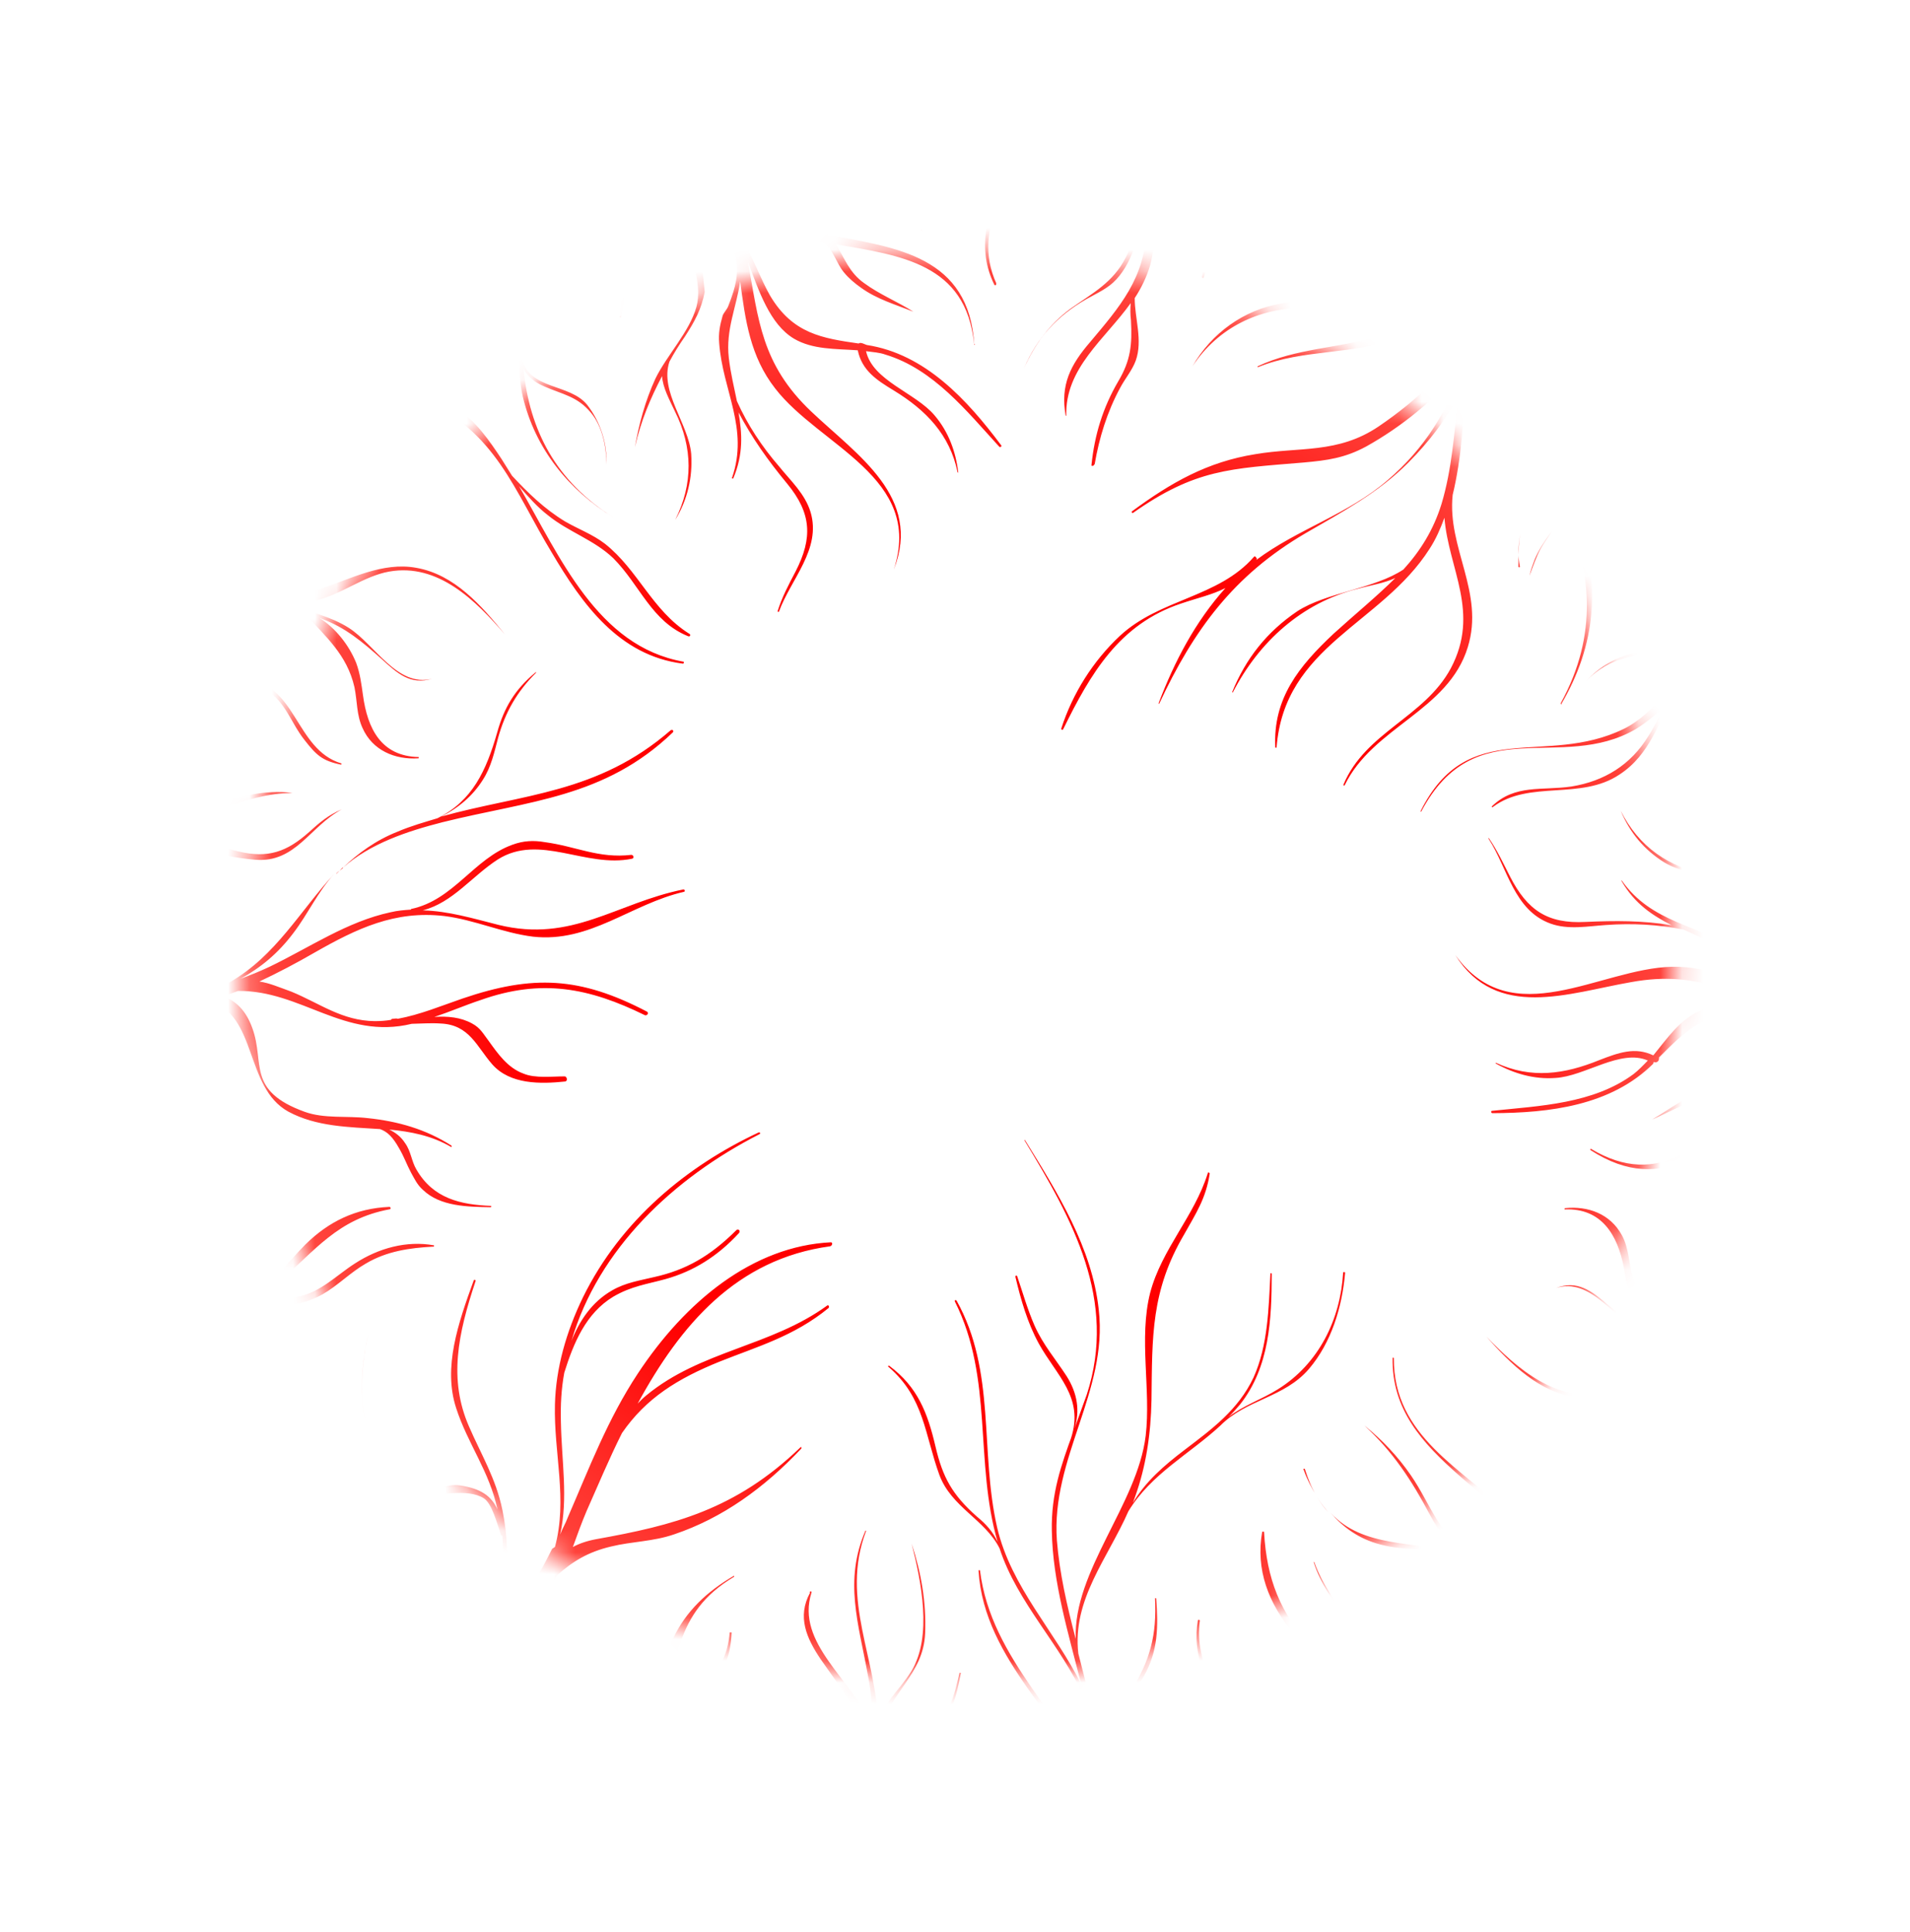 <svg width="88" height="89" viewBox="0 0 88 89" fill="none" xmlns="http://www.w3.org/2000/svg">
<mask id="mask0_102_306" style="mask-type:alpha" maskUnits="userSpaceOnUse" x="11" y="11" width="67" height="67">
<path style="mix-blend-mode:overlay" d="M74.801 56.798C81.608 39.91 73.42 20.695 56.512 13.882C39.603 7.068 20.378 15.236 13.571 32.125C6.764 49.014 14.953 68.229 31.861 75.042C48.769 81.856 67.994 73.688 74.801 56.798Z" fill="url(#paint0_radial_102_306)"/>
</mask>
<g mask="url(#mask0_102_306)">
<path style="mix-blend-mode:multiply" d="M25.438 71.337C24.465 73.294 23.415 74.826 21.934 76.269C23.313 74.196 23.619 71.8 23.146 69.55C22.849 68.09 22.16 66.983 21.604 65.693C20.667 63.539 21.093 61.45 21.911 59.008C21.932 58.95 21.845 58.918 21.824 58.977C21.105 60.96 20.406 62.983 21.016 64.853C21.544 66.496 22.562 67.788 22.921 69.534C22.652 68.909 22.15 68.562 21.21 68.42C20.555 68.315 20.044 68.723 19.367 68.676C18.073 68.603 17.53 67.549 17.125 66.479C16.555 64.953 16.571 63.177 16.968 61.441C16.449 63.694 16.544 66.169 17.748 67.859C18.25 68.569 18.611 68.666 19.394 68.785C20.264 68.935 21.502 68.526 22.286 69.007C22.663 69.243 22.895 70.152 23.087 70.716C23.087 70.716 23.116 70.727 23.145 70.737C23.302 72.674 22.852 74.557 21.783 76.413C21.37 76.824 20.888 77.243 20.377 77.652L20.348 77.641C19.948 77.925 19.606 78.23 19.245 78.496C19.145 78.591 19.182 78.671 19.259 78.731C18.711 79.061 18.191 79.4 17.736 79.928C17.635 80.024 17.729 80.222 17.858 80.137C19.695 78.988 21.515 78.064 22.852 76.47C23.988 75.43 24.899 74.011 25.652 72.569C26.386 71.911 27.104 71.478 28.151 71.231C29.13 70.992 30.082 71.007 31.063 70.669C33.282 69.922 35.203 68.54 36.919 66.72C36.94 66.662 36.921 66.622 36.871 66.67C33.881 69.545 31.015 70.256 27.482 70.89C27.058 70.967 26.682 71.094 26.393 71.254C26.593 70.7 26.794 70.145 27.024 69.602C27.555 68.409 28.068 67.176 28.657 66.004C29.769 64.394 31.216 63.5 33.151 62.716C34.927 62.007 36.578 61.55 38.173 60.247C38.224 60.199 38.168 60.08 38.117 60.128C35.516 62.022 32.28 62.203 29.782 64.267C29.642 64.381 29.491 64.525 29.379 64.649C31.358 61.011 33.939 57.987 38.245 57.403C38.354 57.376 38.378 57.22 38.28 57.218C34.681 57.398 31.581 59.938 29.385 63.266C27.996 65.369 27.153 67.604 26.163 69.884C26.057 70.175 25.903 70.417 25.808 70.679C26.185 69.001 25.874 67.305 25.842 65.479C25.822 64.713 25.861 63.969 25.998 63.226C26.425 61.864 26.991 60.485 28.257 59.723C29.095 59.235 29.784 59.155 30.664 58.913C31.95 58.554 33.058 57.866 34.038 56.803C34.138 56.707 34.024 56.567 33.923 56.662C32.734 57.848 31.608 58.496 30.136 58.821C29.484 58.98 28.824 59.071 28.196 59.437C27.279 59.963 26.707 60.811 26.329 61.763C27.567 57.527 31.028 54.261 34.998 52.235C35.038 52.217 35.03 52.148 34.961 52.156C31.661 53.699 28.612 56.19 26.862 59.746C26.085 61.345 25.61 63.02 25.568 64.687C25.51 66.942 26.164 69.059 25.568 71.252L25.438 71.337ZM50.63 82.935C50.609 84.907 50.05 86.815 48.403 88.627C48.382 88.685 48.429 88.736 48.48 88.688C50.304 86.842 50.868 84.737 50.836 82.548C50.885 81.774 50.825 81.026 51.002 80.266C51.278 79.046 52.105 78.224 52.71 77.19C53.358 76.039 53.367 74.921 53.272 73.633C53.283 73.603 53.214 73.612 53.214 73.612C53.299 75.292 53.004 76.471 52.083 77.919C51.776 78.402 51.432 78.805 51.183 79.309C50.81 80.064 50.801 80.82 50.792 81.575C50.64 79.805 50.147 77.977 49.682 76.159C49.392 73.679 51.041 71.769 51.99 69.605C53.045 67.876 54.786 66.99 56.225 65.663C57.424 64.448 59.164 64.386 60.308 63.051C61.34 61.842 61.834 60.206 61.972 58.64C61.993 58.582 61.895 58.579 61.884 58.608C61.76 60.774 60.756 62.818 58.88 63.986C58.111 64.466 57.289 64.729 56.598 65.271C56.799 65.08 56.971 64.878 57.143 64.676C58.493 62.955 58.588 60.779 58.592 58.67C58.603 58.64 58.505 58.638 58.534 58.648C58.454 60.236 58.42 61.972 57.754 63.446C57.048 64.939 55.838 65.82 54.606 66.759C53.604 67.518 52.781 68.242 52.196 69.218C52.228 69.131 52.259 69.043 52.291 68.956C52.809 67.527 53.024 66.021 53.053 64.481C53.088 61.558 53.023 59.457 54.563 56.847C55.118 55.861 55.558 55.195 55.733 54.071C55.755 54.013 55.638 53.971 55.646 54.04C55.026 56.025 53.524 57.527 52.992 59.544C52.457 61.66 53.036 63.981 52.785 66.133C52.4 69.292 49.445 72.346 49.562 75.489C49.159 73.957 48.814 72.447 48.695 70.952C48.418 67.157 51.05 64.086 50.624 60.336C50.315 57.453 48.719 54.929 47.219 52.505C47.219 52.505 47.19 52.494 47.208 52.534C49.424 56.174 51.48 59.887 50.074 64.227C49.873 64.781 49.683 65.306 49.503 65.802C49.77 64.975 49.633 64.167 49.152 63.398C48.623 62.58 48.059 61.947 47.66 61.044C47.335 60.299 47.119 59.528 46.863 58.776C46.844 58.736 46.776 58.744 46.784 58.813C47.032 59.86 47.339 60.927 47.855 61.873C48.672 63.356 49.962 64.352 49.345 66.239C49.345 66.239 49.398 66.094 49.419 66.035C48.901 67.464 48.426 68.776 48.461 70.504C48.499 72.861 49.224 75.234 49.822 77.595C48.627 75.15 46.587 73.125 45.941 70.35C45.136 66.826 45.897 63.176 44.075 59.91C44.056 59.87 43.958 59.868 43.995 59.947C45.781 63.497 44.888 67.33 45.963 71.018C45.739 70.541 45.434 70.2 45.001 69.845C43.877 68.844 43.435 68.058 43.099 66.616C42.736 65.066 42.275 63.877 40.973 62.91C40.915 62.889 40.894 62.948 40.952 62.969C42.586 64.385 42.602 66.073 43.281 67.936C43.833 69.422 45.38 69.983 46.053 71.315C46.883 73.859 48.896 75.775 49.945 78.168C50.338 79.728 50.643 81.257 50.653 82.778C49.146 79.099 45.667 76.486 45.153 72.341C45.164 72.312 45.066 72.31 45.084 72.35C45.351 76.537 49.103 79.215 50.64 82.906L50.63 82.935ZM15.493 40.256C15.493 40.256 15.705 40.035 15.806 39.94L15.785 39.998C15.785 39.998 15.565 40.15 15.504 40.227L15.493 40.256ZM20.354 37.596C21.12 37.213 21.782 36.661 22.253 35.908C22.631 35.319 22.776 34.646 22.95 33.983C23.274 32.814 23.819 31.857 24.696 30.987C24.696 30.987 24.717 30.929 24.666 30.977C23.723 31.756 23.221 32.597 22.907 33.737C22.401 35.5 21.766 36.887 20.155 37.688C19.561 37.869 18.938 38.039 18.312 38.308C17.31 38.703 16.5 39.301 15.795 39.969C17.061 38.844 18.785 38.281 20.386 37.871C24.379 36.876 27.859 36.751 31 33.732C31.061 33.655 30.984 33.594 30.904 33.632C27.53 36.566 24.063 36.564 20.314 37.614L20.354 37.596ZM2.987 43.874C5.137 46.236 7.337 46.637 9.609 46.108C11.873 46.697 11.247 50.066 13.28 51.198C14.579 51.899 16.061 51.908 17.512 52.005C17.863 52.132 18.102 52.383 18.384 52.882C18.629 53.3 18.719 53.597 18.935 54.005C19.095 54.293 19.225 54.572 19.475 54.794C20.28 55.58 21.566 55.584 22.616 55.602L22.638 55.544C21.205 55.487 19.955 55.199 19.184 53.864C18.958 53.485 18.931 53.014 18.665 52.653C18.476 52.354 18.216 52.161 17.934 52.026C18.924 52.12 19.882 52.302 20.782 52.826C20.811 52.837 20.822 52.808 20.803 52.768C19.624 52.011 18.337 51.644 16.936 51.499C15.986 51.386 14.941 51.536 14.036 51.208C11.35 50.235 12.208 48.962 11.63 47.367C11.336 46.535 10.866 46.101 10.282 45.89C10.51 45.807 10.738 45.725 10.966 45.642C13.884 45.611 15.859 47.909 18.971 47.156C19.404 47.148 19.847 47.111 20.298 47.142C21.632 47.196 21.96 48.206 22.685 49.029C23.506 49.953 24.902 49.931 26.034 49.813C26.172 49.797 26.119 49.58 26.02 49.578C25.461 49.573 24.663 49.679 24.118 49.449C23.389 49.185 22.934 48.526 22.517 47.946C22.269 47.625 22.139 47.347 21.751 47.141C21.228 46.852 20.621 46.797 20.011 46.84C20.724 46.603 21.429 46.298 22.142 46.062C24.947 45.065 27.136 45.495 29.716 46.76C29.804 46.791 29.915 46.666 29.809 46.595C26.727 44.984 24.549 44.888 21.309 45.991C20.328 46.328 19.355 46.735 18.329 46.924C18.241 46.892 18.162 46.929 18.064 46.927C18.064 46.927 18.024 46.945 18.014 46.974C17.767 47.017 17.531 47.031 17.266 47.033C15.754 47.014 14.752 46.222 13.431 45.677C12.847 45.466 12.419 45.278 11.95 45.207C12.784 44.817 13.641 44.368 14.518 43.861C16.431 42.773 18.191 41.925 20.473 42.191C21.863 42.365 23.163 42.968 24.554 43.141C27.188 43.436 29.061 41.64 31.511 41.076C31.579 41.068 31.553 40.959 31.484 40.967C28.384 41.593 26.363 43.434 22.967 42.599C21.756 42.293 20.655 41.96 19.477 41.93C20.861 41.573 21.727 40.369 22.935 39.586C24.861 38.371 26.981 39.996 29.123 39.551C29.232 39.525 29.187 39.376 29.089 39.374C27.572 39.55 26.555 38.984 25.106 38.789C24.578 38.697 24.106 38.724 23.61 38.907C21.826 39.547 20.904 41.456 18.939 41.867C18.939 41.867 18.939 41.867 18.928 41.896C18.623 41.917 18.318 41.939 17.992 42.018C15.988 42.447 14.268 43.639 12.429 44.523C11.951 44.746 11.525 44.921 11.069 45.086C12.015 44.571 12.818 43.905 13.519 42.971C14.21 42.067 14.627 41.097 15.395 40.253C13.82 41.959 12.706 44.029 10.584 45.24C7.893 46.014 5.738 45.398 3.09 43.681C3.003 43.649 2.942 43.726 2.99 43.776L2.987 43.874ZM44.888 15.902C44.659 11.794 41.3 11.402 38.143 10.819C38.076 10.729 37.968 10.756 37.899 10.764C35.925 10.379 34.062 9.869 33.091 8.264C32.356 6.645 31.693 4.92 32.355 4.369C32.456 4.273 32.323 4.093 32.233 4.159C31.565 4.544 31.796 5.09 31.925 5.829C32.019 6.391 32.163 6.905 32.336 7.43C32.336 7.43 32.325 7.459 32.344 7.499C32.363 7.538 32.381 7.578 32.4 7.618C32.456 7.737 32.472 7.875 32.528 7.994C32.851 9.2 31.977 9.972 31.907 11.167C31.843 12.166 32.359 13.112 32.087 14.135C31.773 15.275 30.714 16.376 30.196 17.442C29.728 18.46 29.446 19.512 29.252 20.596C29.252 20.596 29.281 20.607 29.252 20.596C29.528 19.377 29.967 18.348 30.503 17.322C30.539 17.863 30.84 18.401 31.1 18.957C31.923 20.607 31.939 22.295 31.111 23.942C31.675 23.024 31.917 21.991 31.846 20.909C31.725 19.513 30.377 18.035 30.845 16.654C31.051 16.267 31.286 15.89 31.561 15.495C32.011 14.8 32.31 14.249 32.468 13.448C32.436 13.173 32.422 12.937 32.39 12.661C32.32 11.943 32.308 11.246 32.296 10.549C32.399 9.992 32.735 9.52 32.867 8.974L32.888 8.916C33.255 9.907 33.663 10.879 33.911 11.926C34.021 12.625 33.929 13.153 33.551 14.105C33.498 14.25 33.347 14.394 33.295 14.54C33.165 14.988 33.097 15.359 33.135 15.801C33.295 18.003 34.518 19.733 33.723 22.018C33.713 22.047 33.782 22.039 33.782 22.039C34.252 20.923 34.197 19.98 34.026 18.994C34.654 20.178 35.374 21.198 36.27 22.281C37.395 23.645 37.444 24.784 36.659 26.314C36.339 26.924 36.029 27.505 35.826 28.157C35.816 28.186 35.885 28.178 35.885 28.178C36.423 26.691 37.853 25.295 37.347 23.594C37.093 22.744 36.421 22.137 35.898 21.486C35.106 20.573 34.444 19.574 33.951 18.472C33.82 17.831 33.66 17.179 33.579 16.49C33.426 15.181 33.944 14.115 34.101 12.951C34.34 14.753 34.563 16.417 35.714 17.89C37.758 20.544 42.583 21.994 41.179 26.236C42.491 22.885 39.515 20.982 37.376 18.954C35.065 16.764 34.95 14.71 34.458 12.058C34.964 13.396 35.465 14.93 36.578 15.597C37.449 16.11 38.491 16.059 39.52 16.134C39.713 17.062 40.379 17.501 41.192 17.993C42.652 18.885 43.763 20.013 44.121 21.759L44.15 21.77C44.037 20.805 43.707 19.894 43.058 19.131C42.181 18.088 40.202 17.536 39.902 16.174C40.215 16.221 40.51 16.229 40.802 16.335C43.004 17 44.546 18.944 46.037 20.573C46.084 20.623 46.175 20.557 46.127 20.507C44.569 18.425 42.629 16.304 39.939 15.89L39.851 15.858C39.851 15.858 39.628 15.745 39.567 15.822C37.904 15.582 36.524 15.379 35.479 13.615C35.037 12.828 34.781 12.076 34.358 11.329C34.332 11.22 34.316 11.083 34.289 10.974C34.19 10.608 33.958 10.062 33.66 9.427C34.763 10.486 36.334 10.89 37.976 11.188C38.409 11.543 38.532 12.115 38.875 12.536C39.103 12.817 39.382 13.05 39.672 13.254C40.405 13.783 41.243 14.021 42.08 14.356C41.355 13.896 40.519 13.56 39.815 13.041C39.13 12.562 38.911 11.889 38.515 11.251C41.497 11.77 44.503 12.133 44.88 15.833C44.88 15.833 44.939 15.854 44.91 15.843L44.888 15.902ZM90.064 50.011C90.182 49.229 89.566 49.105 88.897 48.764C88.393 48.515 87.867 48.325 87.342 48.135C87.342 48.135 87.283 48.114 87.254 48.103C87.196 48.082 87.167 48.071 87.108 48.05C86.992 48.008 86.846 47.955 86.729 47.913C85.572 47.46 85.463 46.3 84.531 45.5C83.772 44.862 82.705 44.707 82.048 43.875C81.296 42.943 81.05 41.435 80.467 40.4C79.932 39.414 79.247 38.572 78.471 37.796C78.471 37.796 78.442 37.786 78.471 37.796C79.281 38.749 79.856 39.716 80.37 40.76C79.915 40.464 79.289 40.369 78.692 40.285C76.893 39.963 75.494 38.994 74.672 37.344C74.672 37.344 74.642 37.333 74.672 37.344C75.098 38.356 75.765 39.158 76.683 39.722C77.902 40.46 79.891 40.257 80.716 41.446C80.902 41.843 81.078 42.27 81.253 42.697C81.568 43.47 81.799 44.016 82.373 44.62C82.586 44.763 82.838 44.887 83.05 45.03C83.65 45.379 84.229 45.787 84.808 46.194C85.191 46.597 85.383 47.161 85.765 47.564L85.824 47.585C84.789 47.342 83.754 47.099 82.753 46.671C82.113 46.34 81.76 45.948 81.212 45.09C81.127 44.96 81.103 44.753 81.018 44.624C80.752 44.263 80.484 44.001 80.077 43.755C78.221 42.588 76.102 42.513 74.727 40.564C74.727 40.564 74.669 40.543 74.717 40.593C75.329 41.639 76.13 42.161 77.022 42.616C75.683 42.394 74.425 42.401 73.049 42.463C71.298 42.555 70.371 41.922 69.576 40.38C69.267 39.774 68.988 39.178 68.599 38.608C68.599 38.608 68.541 38.587 68.589 38.638C69.458 39.975 69.743 41.925 71.436 42.539C72.254 42.835 73.142 42.662 73.988 42.605C75.208 42.519 76.375 42.579 77.577 42.817C78.169 43.097 78.772 43.348 79.411 43.679C80.564 44.327 81.136 45.392 81.97 46.189C80.372 45.313 78.919 44.49 77.023 44.529C73.692 44.609 69.657 47.634 67.049 43.984C67.049 43.984 67.019 43.974 67.049 43.984C68.955 47.017 72.258 45.739 75.149 45.236C78.296 44.66 80.025 45.815 82.451 46.957C81.066 46.587 79.537 46.067 78.337 46.555C77.403 46.943 76.821 47.821 76.173 48.609C75.329 48.204 74.565 48.488 73.683 48.828C72.095 49.474 70.557 49.709 68.916 48.949L68.906 48.979C69.758 49.452 70.684 49.722 71.668 49.649C73.015 49.576 74.668 48.295 75.921 48.847C75.709 49.068 75.498 49.288 75.267 49.468C73.415 50.843 70.938 50.935 68.742 51.163C68.673 51.171 68.7 51.279 68.769 51.271C71.381 51.261 74.208 50.932 76.163 49.001L76.195 48.913C76.37 48.977 76.452 48.842 76.436 48.704C77.625 47.518 78.583 46.513 80.621 46.723C81.512 46.815 82.271 47.09 83.133 47.171C83.25 47.214 83.367 47.256 83.484 47.298C83.834 47.425 84.41 47.568 85.113 47.723C83.594 47.998 82.33 49.024 81.133 50.141C80.589 50.274 80.045 50.044 79.504 50.079C79.141 50.08 78.775 50.178 78.438 50.287C77.577 50.569 76.885 51.11 76.127 51.561C76.912 51.219 77.699 50.778 78.521 50.515C79.313 50.241 79.996 50.455 80.73 50.523C78.546 52.635 76.467 54.818 73.294 52.91C73.294 52.91 73.254 52.929 73.273 52.968C76.722 55.207 79.004 52.735 81.348 50.549C81.457 50.523 81.507 50.475 81.539 50.387C83.017 49.042 84.511 47.835 86.403 47.992C88.122 48.351 89.927 48.84 90.002 49.725C90.018 49.863 90.244 49.879 90.257 49.751L90.064 50.011ZM16.67 16.765C16.526 16.614 16.314 16.834 16.429 16.975C17.404 18.021 18.221 17.954 19.465 18.438C22.81 19.781 23.719 22.65 25.416 25.442C26.828 27.834 28.517 30.194 31.453 30.565C31.512 30.586 31.525 30.459 31.485 30.477C27.516 29.765 25.804 25.648 23.912 22.39C24.332 22.872 24.752 23.354 25.243 23.73C26.186 24.5 27.375 24.865 28.257 25.712C29.493 26.952 30.01 28.623 31.711 29.306C31.799 29.337 31.841 29.221 31.754 29.189C30.033 28.104 29.412 26.263 27.872 25.045C27.303 24.608 26.632 24.365 26.032 24.016C25.084 23.441 24.327 22.705 23.59 21.911C23.42 21.651 23.279 21.402 23.109 21.143C22.532 20.274 21.926 19.395 21.047 18.812C19.685 17.923 17.796 18.031 16.601 16.773L16.67 16.765ZM10.473 26.034C10.178 25.663 9.584 26.207 9.93 26.53C10.793 27.337 11.775 27.726 12.834 27.812C13.232 27.99 13.622 28.098 14.031 28.246C14.995 29.321 15.986 30.142 16.331 31.652C16.462 32.293 16.426 32.94 16.705 33.536C17.16 34.559 18.19 34.998 19.272 34.928C19.302 34.938 19.293 34.869 19.293 34.869C17.556 34.834 16.931 33.552 16.724 32.025C16.649 31.503 16.592 31.021 16.408 30.526C16.076 29.712 15.467 28.931 14.713 28.46C14.713 28.46 14.771 28.481 14.8 28.492C15.91 28.893 16.717 29.582 17.591 30.36C18.311 31.017 18.906 31.562 19.906 31.265C18.304 31.674 17.274 29.685 16.066 28.917C15.235 28.385 14.248 28.193 13.324 27.825C13.727 27.806 14.141 27.758 14.576 27.652C15.732 27.378 16.765 26.531 17.929 26.326C20.189 25.924 21.932 27.677 23.258 29.213C22.181 27.899 20.951 26.464 19.181 26.153C16.053 25.581 13.324 29.376 10.502 26.044L10.473 26.034ZM81.866 63.437C80.952 62.677 79.959 62.318 78.888 62.358C78.479 62.211 78.099 62.073 77.699 61.994C76.673 60.996 75.643 60.194 75.208 58.75C75.037 58.127 75.044 57.47 74.725 56.892C74.19 55.907 73.168 55.537 72.105 55.646C72.076 55.636 72.084 55.705 72.084 55.705C73.794 55.632 74.529 56.887 74.815 58.376C74.89 58.898 74.986 59.362 75.239 59.849C75.612 60.644 76.271 61.378 77.035 61.82L76.948 61.788C75.817 61.444 74.959 60.804 74.064 60.084C73.334 59.456 72.659 58.948 71.697 59.325C73.272 58.807 74.41 60.77 75.679 61.46C76.561 61.945 77.54 62.068 78.474 62.407C78.06 62.455 77.636 62.532 77.23 62.649C76.082 62.992 75.097 63.889 73.952 64.133C71.719 64.644 69.894 63.027 68.478 61.557C69.605 62.823 70.936 64.163 72.708 64.376C75.87 64.762 78.357 60.814 81.4 63.994C81.734 64.346 82.269 63.781 81.913 63.487L81.866 63.437ZM70.027 26.095C70.027 26.095 69.958 25.74 69.963 25.544C69.958 25.74 69.963 25.907 69.958 26.103C69.948 26.132 70.046 26.135 70.017 26.124L70.027 26.095ZM69.963 25.544C69.97 25.25 69.988 24.926 70.035 24.614C69.988 24.926 69.951 25.21 69.963 25.544ZM71.918 32.454C73.529 29.739 73.8 26.802 72.647 23.877C72.13 22.568 71.415 21.352 70.739 20.118C69.614 18.028 69.117 16.298 68.665 13.99C68.823 13.189 69.002 12.331 69.247 11.562C69.359 11.437 69.459 11.341 69.57 11.217C69.671 11.121 69.557 10.981 69.459 10.979C69.826 10.056 70.345 9.353 71.087 9.127C71.344 9.055 71.187 8.668 70.959 8.751C69.731 9.131 69.492 10.067 69.138 11.225C68.847 11.483 68.574 11.78 68.312 12.048C68.264 11.997 68.206 11.976 68.166 11.995C66.487 13.531 64.692 14.2 62.387 14.091C61.278 14.052 60.156 13.778 59.06 13.975C57.305 14.263 55.824 15.343 54.941 16.87C56.115 15.085 58.034 14.164 60.106 14.189C61.254 14.209 62.319 14.462 63.469 14.384C64.621 14.306 65.777 14.032 66.763 13.499C65.788 14.366 64.747 15.144 63.461 15.503C61.61 16.053 59.735 16.034 57.946 16.87C57.946 16.87 57.925 16.928 57.964 16.91C60.059 16.052 62.388 16.368 64.471 15.539C66.208 14.848 67.614 13.246 68.916 11.838C68.584 12.938 68.291 14.019 67.98 15.061C66.872 16.936 65.352 18.398 63.513 19.645C61.634 20.911 59.875 20.571 57.833 20.92C55.624 21.274 53.96 22.222 52.158 23.549C52.118 23.567 52.156 23.647 52.196 23.628C55.075 21.604 56.667 21.586 60.072 21.302C61.165 21.203 61.963 21.096 62.949 20.563C64.563 19.663 66.147 18.389 67.344 16.909L67.318 17.163C66.633 18.961 65.668 20.624 63.941 22.109C62.113 23.691 59.788 24.366 57.886 25.788L57.907 25.73C57.907 25.73 57.833 25.571 57.772 25.648C56.133 27.529 53.441 27.576 51.6 29.285C50.353 30.449 49.411 31.955 48.899 33.551C48.878 33.61 48.965 33.641 48.986 33.583C50.239 31.035 51.565 28.744 54.417 27.798C55.17 27.543 55.852 27.394 56.459 27.086C55.074 28.629 54.114 30.459 53.377 32.402C53.377 32.402 53.377 32.402 53.406 32.413C55.005 29 56.837 26.497 60.147 24.562C61.861 23.566 63.494 22.706 64.895 21.3C65.832 20.353 66.584 19.372 67.181 18.269C67.012 19.923 66.89 21.627 66.418 23.204C66.043 24.421 65.429 25.386 64.661 26.23C63.313 27.127 61.109 27.285 59.771 28.153C58.372 29.098 57.398 30.329 56.769 31.882L56.798 31.893C58.006 29.559 59.977 27.766 62.557 27.117C63.18 26.947 63.771 26.864 64.288 26.622C63.411 27.493 62.429 28.291 61.443 29.188C59.844 30.687 58.647 32.167 58.757 34.417C58.746 34.446 58.815 34.438 58.815 34.438C59.171 29.718 63.644 28.765 65.864 25.28C66.16 24.826 66.369 24.341 66.549 23.846C66.744 26.225 68.206 28.206 66.844 30.781C65.627 33.045 62.91 33.711 61.895 36.147C61.885 36.176 61.943 36.197 61.953 36.168C63.259 33.474 66.725 32.75 67.625 29.81C68.406 27.289 66.67 25.242 66.929 22.796C67.335 21.128 67.441 19.286 67.512 17.63C67.739 17.184 67.919 16.689 68.099 16.193C68.172 15.989 68.257 15.755 68.312 15.511C68.355 15.395 68.415 15.318 68.487 15.212C68.668 16.993 69.654 18.736 70.519 20.269C71.091 21.334 71.644 22.359 72.06 23.401C71.743 24.275 71.049 24.915 70.703 25.779C70.608 26.041 70.523 26.275 70.468 26.519C70.627 26.081 70.785 25.644 70.991 25.257C71.351 24.628 71.865 24.122 72.118 23.422C73.293 26.288 73.661 29.192 71.91 32.385C71.889 32.443 71.947 32.465 71.969 32.406L71.918 32.454ZM37.319 73.364C36.722 74.467 37.158 75.45 37.802 76.409C38.844 77.908 39.865 79.102 39.997 80.832C39.763 81.935 39.245 83.001 38.385 84.009C37.635 84.892 36.912 85.521 36.434 86.568C36.36 86.772 36.652 86.878 36.726 86.674C37.556 84.929 38.989 83.799 39.785 82.24C39.785 82.24 39.843 82.261 39.864 82.203C40.623 80.927 42.042 80.748 43.078 79.804C43.862 79.098 44.075 78.054 44.267 77.068C44.278 77.039 44.209 77.047 44.209 77.047C43.977 78.051 43.724 79.114 42.852 79.788C42.392 80.149 41.798 80.33 41.27 80.601C40.912 80.768 40.573 80.975 40.311 81.243C40.377 80.97 40.374 80.705 40.36 80.469C40.413 80.323 40.407 80.156 40.431 80C40.452 79.942 40.434 79.902 40.425 79.833C40.455 79.844 40.513 79.865 40.534 79.806C40.945 77.943 42.546 77.17 42.625 75.219C42.681 73.788 42.44 72.447 42.003 71.102C42.441 72.811 42.965 75.376 41.991 76.969C41.367 77.964 40.638 78.425 40.452 79.579C40.462 76.448 38.686 73.694 39.906 70.507L39.877 70.496C38.876 72.806 39.553 74.766 39.983 77.133C40.149 77.951 40.198 78.728 40.16 79.473C39.299 77.38 36.642 75.691 37.388 73.356C37.41 73.297 37.351 73.276 37.301 73.324L37.319 73.364ZM29.5 79.999C28.682 81.254 27.217 82.109 26.035 83C25.945 83.066 26.041 83.167 26.12 83.13C27.305 82.503 28.445 81.728 29.305 80.721C29.334 80.731 29.392 80.752 29.403 80.723C30.13 79.172 31.671 78.839 32.751 77.68C33.397 76.99 33.663 76.163 33.707 75.222C33.728 75.164 33.62 75.191 33.62 75.191C33.461 77.178 32.128 77.85 30.668 78.872C30.498 78.975 30.347 79.119 30.207 79.233C31.354 76.613 30.96 74.326 33.822 72.625C33.822 72.625 33.843 72.567 33.803 72.585C32.587 73.299 31.602 74.196 30.999 75.495C30.344 76.94 30.37 78.599 29.481 79.96L29.5 79.999ZM8.77 60.187C8.77 60.187 8.717 60.332 8.815 60.335C9.643 60.239 10.38 60.209 11.112 60.012C11.112 60.012 11.141 60.023 11.17 60.033C12.351 60.329 13.778 60.219 14.854 59.619C15.561 59.216 16.147 58.603 16.854 58.199C17.821 57.626 18.866 57.477 19.978 57.417C20.007 57.428 19.999 57.359 19.999 57.359C18.728 57.13 17.442 57.489 16.363 58.187C15.505 58.733 14.798 59.5 13.761 59.718C13.12 59.849 12.483 59.783 11.835 59.746C12.154 59.598 12.493 59.391 12.795 59.104C14.532 57.589 15.551 56.144 17.959 55.697C18.028 55.688 18.001 55.58 17.932 55.588C16.389 55.656 15.145 56.261 14.068 57.322C13.292 58.097 12.588 59.128 11.525 59.601C10.621 59.999 9.623 59.836 8.712 60.166L8.77 60.187ZM50.436 21.375C50.643 20.163 51.008 18.976 51.605 17.872C51.822 17.456 52.166 17.053 52.325 16.616C52.663 15.682 52.276 14.652 52.28 13.729C52.577 13.276 52.825 12.772 52.986 12.237C53.497 10.278 53.056 8.304 52.486 6.415C53.473 8.521 55.967 10.116 55.379 12.741C55.358 12.799 55.446 12.831 55.467 12.772C56.472 9.541 52.347 7.618 52.239 4.544C52.241 4.446 52.114 4.432 52.082 4.52C52.053 4.872 52.104 5.188 52.155 5.503C52.06 5.402 51.832 5.485 51.906 5.644C52.242 6.722 52.557 7.859 52.745 8.982C52.465 9.937 52.321 10.973 51.866 11.864C51.287 13.007 50.351 13.493 49.331 14.212C48.34 14.942 47.679 15.857 47.179 16.962C47.795 15.536 48.714 14.549 50.049 13.779C50.548 13.498 51.054 13.285 51.438 12.864C52.256 11.972 52.516 10.615 52.753 9.414C52.783 9.788 52.813 10.162 52.813 10.525C52.785 12.791 51.562 14.162 50.225 15.756C49.314 16.812 48.849 17.732 49.098 19.142L49.127 19.152C49.065 16.953 50.896 15.636 52.097 13.96C52.071 14.215 52.075 14.48 52.107 14.755C52.167 15.866 52.099 16.6 51.514 17.576C50.816 18.774 50.431 20.02 50.287 21.42C50.266 21.478 50.375 21.451 50.375 21.451L50.436 21.375ZM60.641 68.879C60.801 69.168 61 69.438 61.191 69.639C60.981 69.398 60.801 69.168 60.641 68.879ZM60.071 67.716C60.218 68.132 60.434 68.54 60.641 68.879C60.434 68.54 60.276 68.153 60.122 67.668C60.132 67.639 60.034 67.637 60.053 67.677L60.071 67.716ZM71.571 74.718C71.571 74.718 71.688 74.76 71.749 74.684L71.786 74.763C72.377 75.868 72.805 76.418 73.92 76.987C74.153 77.072 74.357 76.783 74.134 76.669C71.912 75.6 71.385 71.583 69.613 69.82C67.4 67.633 64.196 66.175 64.219 62.555C64.23 62.526 64.161 62.534 64.161 62.534C64.12 64.927 65.515 66.455 67.244 67.972C68.397 68.983 69.515 69.817 70.366 71.115C71.047 72.153 71.174 73.354 71.677 74.427C70.698 73.116 69.455 72.171 67.887 71.668C67.887 71.668 67.897 71.639 67.868 71.629C66.337 70.843 65.915 69.272 65.005 67.953C64.399 67.073 63.682 66.319 62.864 65.66C64.179 66.862 65.048 68.199 65.873 69.752C66.267 70.488 66.692 71.137 67.399 71.558C65.135 70.969 62.799 71.31 61.308 69.682C61.89 70.354 62.623 70.884 63.589 71.135C64.701 71.438 65.873 71.302 66.996 71.577C68.978 72.031 70.412 73.177 71.688 74.76L71.571 74.718ZM62.609 78.4L62.567 78.516C62.567 78.516 62.662 78.617 62.683 78.559C63.88 80.18 63.925 81.878 63.52 83.909C63.477 84.025 63.682 84.1 63.724 83.983C64.45 82.069 64.442 80.449 63.238 78.76C63.105 78.579 62.972 78.399 62.829 78.249C63.695 75.857 61.257 74.017 60.553 71.948C60.553 71.948 60.495 71.927 60.524 71.938C60.841 72.976 61.479 73.768 62.035 74.695C62.713 75.832 62.747 76.833 62.648 78.018C61.96 77.274 61.142 76.615 60.453 75.871C58.971 74.311 58.363 72.706 58.241 70.583C58.262 70.525 58.153 70.551 58.153 70.551C57.843 72.319 58.453 73.827 59.548 75.18C60.396 76.213 61.485 77.036 62.343 78.04C62.439 78.14 62.524 78.27 62.609 78.4ZM78.42 34.38C79.262 33.332 80.225 33.318 80.174 31.816C80.133 30.745 79.688 29.693 79.774 28.636C80.674 27.609 81.715 26.832 83.222 26.684C83.429 26.66 83.338 26.364 83.2 26.38C81.927 26.248 80.962 26.724 80.128 27.477C80.149 27.419 80.159 27.39 80.18 27.331C80.212 27.244 80.135 27.183 80.085 27.231C79.775 27.448 79.64 27.729 79.564 28.032C79.209 28.464 78.854 28.896 78.537 29.408C77.609 29.963 76.492 29.855 75.397 30.052C74.469 30.244 73.711 30.695 73.065 31.385C73.065 31.385 73.055 31.414 73.065 31.385C74.196 30.178 75.522 30.163 77.068 29.998C77.511 29.96 77.917 29.843 78.304 29.686C77.282 31.23 76.269 32.842 74.817 33.57C71.167 35.349 67.633 32.98 65.449 37.368C65.449 37.368 65.468 37.408 65.478 37.379C67.974 32.675 71.897 35.613 75.376 33.575C75.845 33.282 76.266 32.94 76.669 32.558C76.442 33.004 76.254 33.431 75.958 33.884C75.138 35.236 73.911 35.98 72.402 36.225C71.041 36.425 69.802 36.108 68.735 37.14C68.724 37.169 68.743 37.209 68.793 37.161C70.465 35.919 72.827 36.874 74.616 35.674C76.044 34.74 76.386 33.248 77.236 31.906C78.046 30.946 78.742 29.845 79.512 28.904C79.526 29.139 79.558 29.415 79.601 29.661C79.7 30.39 80.203 31.463 80.027 32.224C79.808 33.101 78.87 33.685 78.322 34.377C78.311 34.407 78.341 34.417 78.38 34.399L78.42 34.38ZM78.853 70.296C77.934 69.732 76.971 69.383 75.912 69.297C73.864 69.116 72.101 69.335 71.017 67.128C71.473 68.151 72.238 68.956 73.35 69.26C74.043 69.445 74.703 69.354 75.419 69.382C76.684 69.445 77.746 69.796 78.811 70.413C78.898 70.445 78.97 70.338 78.853 70.296ZM86.675 55.81C86.675 55.81 86.651 55.604 86.572 55.641C85.686 56.079 84.787 56.281 83.792 56.02C83.227 55.848 82.733 55.57 82.157 55.428C81.436 55.232 80.767 55.254 80.147 55.689C81.594 54.795 82.944 56.174 84.353 56.388C85.175 56.488 85.965 56.312 86.636 55.829L86.675 55.81ZM86.193 34.985C87.556 34.687 88.711 34.05 89.784 33.185C89.835 33.137 89.768 33.047 89.718 33.095C87.437 34.743 85.371 34.885 82.678 34.933C81.127 34.931 80.507 35.73 79.982 37.09C81.24 34.346 83.891 35.504 86.164 34.974L86.193 34.985ZM56.4 78.856C56.881 79.624 57.442 80.355 57.844 81.16C58.459 82.472 58.371 83.627 58.041 84.993C57.978 85.168 58.27 85.273 58.333 85.098C60 80.952 54.766 78.627 55.279 74.656C55.3 74.598 55.202 74.596 55.191 74.625C54.926 76.178 55.549 77.558 56.4 78.856ZM1.213 36.007C0.517 35.557 0.002 35.338 -0.852 35.325C-0.979 35.312 -1.024 35.527 -0.896 35.54C1.566 36.036 2.996 38.105 5.654 38.243C5.821 38.237 5.989 38.232 6.156 38.226C7.947 38.842 9.975 39.444 11.768 39.599C13.63 39.746 14.272 38.065 15.746 37.279C15.746 37.279 15.756 37.25 15.746 37.279C15.12 37.547 14.739 37.871 14.246 38.319C13.221 39.235 12.349 39.546 10.982 39.216C9.674 38.907 8.368 38.5 7.031 38.18C9.24 37.826 11.227 36.533 13.476 36.523C10.892 36.181 8.638 37.938 6.036 37.919C5.938 37.916 5.84 37.914 5.741 37.911C5.683 37.89 5.625 37.869 5.566 37.848C5.537 37.837 5.508 37.827 5.487 37.885C3.821 37.743 2.642 36.986 1.192 36.066L1.213 36.007ZM3.826 30.983C3.826 30.983 3.677 31.028 3.754 31.089C4.99 32.328 6.598 33.174 8.343 32.553C9.562 32.104 10.343 31.133 11.853 31.614C13.071 31.989 13.325 33.203 14.03 34.084C14.572 34.776 14.84 35.038 15.7 35.217C15.729 35.228 15.75 35.169 15.721 35.159C13.577 34.514 13.675 31.416 11.213 31.283C10.399 31.252 9.898 31.631 9.175 31.897C6.972 32.782 5.56 32.303 3.855 30.993L3.826 30.983ZM21.875 9.051C21.875 9.051 21.718 9.027 21.755 9.106C22.599 11.062 23.965 12.216 23.992 14.601C24.018 15.897 23.795 16.971 24.086 18.264C24.663 20.683 26.196 22.558 28.275 23.839C25.607 22.179 24.391 19.793 24.118 16.989C24.315 17.357 24.623 17.601 25.08 17.799C25.905 18.164 26.601 18.251 27.22 19.003C27.754 19.625 27.954 20.622 27.935 21.406C27.989 20.436 27.661 19.427 27.052 18.645C26.252 17.663 24.428 17.959 24.07 16.576C24.037 15.937 24.044 15.28 24.09 14.604C24.288 11.871 23.003 11.406 21.845 9.04L21.875 9.051ZM26.982 8.262C26.982 8.262 26.924 8.24 26.942 8.28C27.884 10.238 28.901 12.354 28.549 14.602C28.539 14.631 28.608 14.623 28.608 14.623C29.079 12.32 28.081 10.243 26.982 8.262ZM26.767 6.303L26.777 5.911L26.767 6.303ZM45.913 13.073C44.675 10.381 46.812 8.219 47.386 5.722L47.407 5.664C47.407 5.664 47.407 5.664 47.418 5.635C47.439 5.576 47.46 5.518 47.492 5.431C47.781 3.721 47.409 1.739 47.157 0.064C47.141 -0.074 46.894 -0.031 46.892 0.067C47.003 1.493 47.329 2.963 47.342 4.387C47.337 4.946 47.245 5.473 47.095 5.98C45.814 7.693 42.164 7.921 42.44 10.627C42.44 10.627 42.498 10.648 42.469 10.638C42.215 7.874 45.565 7.834 46.968 6.33C46.725 7 46.453 7.66 46.152 8.31C45.473 9.911 45.011 11.46 45.804 13.099C45.842 13.179 45.921 13.142 45.894 13.033L45.913 13.073Z" fill="url(#paint1_radial_102_306)"/>
</g>
<defs>
<radialGradient id="paint0_radial_102_306" cx="0" cy="0" r="1" gradientUnits="userSpaceOnUse" gradientTransform="translate(44.29 34.035) rotate(-145.786) scale(45.983 45.939)">
<stop stop-color="white"/>
<stop offset="0.41" stop-color="#A7A39E"/>
<stop offset="0.82" stop-color="#574F45"/>
<stop offset="1" stop-color="#382F23"/>
</radialGradient>
<radialGradient id="paint1_radial_102_306" cx="0" cy="0" r="1" gradientUnits="userSpaceOnUse" gradientTransform="translate(44.354 44.535) rotate(32.606) scale(43.779 43.736)">
<stop offset="0.47" stop-color="#FF0000"/>
<stop offset="1" stop-color="#FF8879"/>
</radialGradient>
</defs>
</svg>
